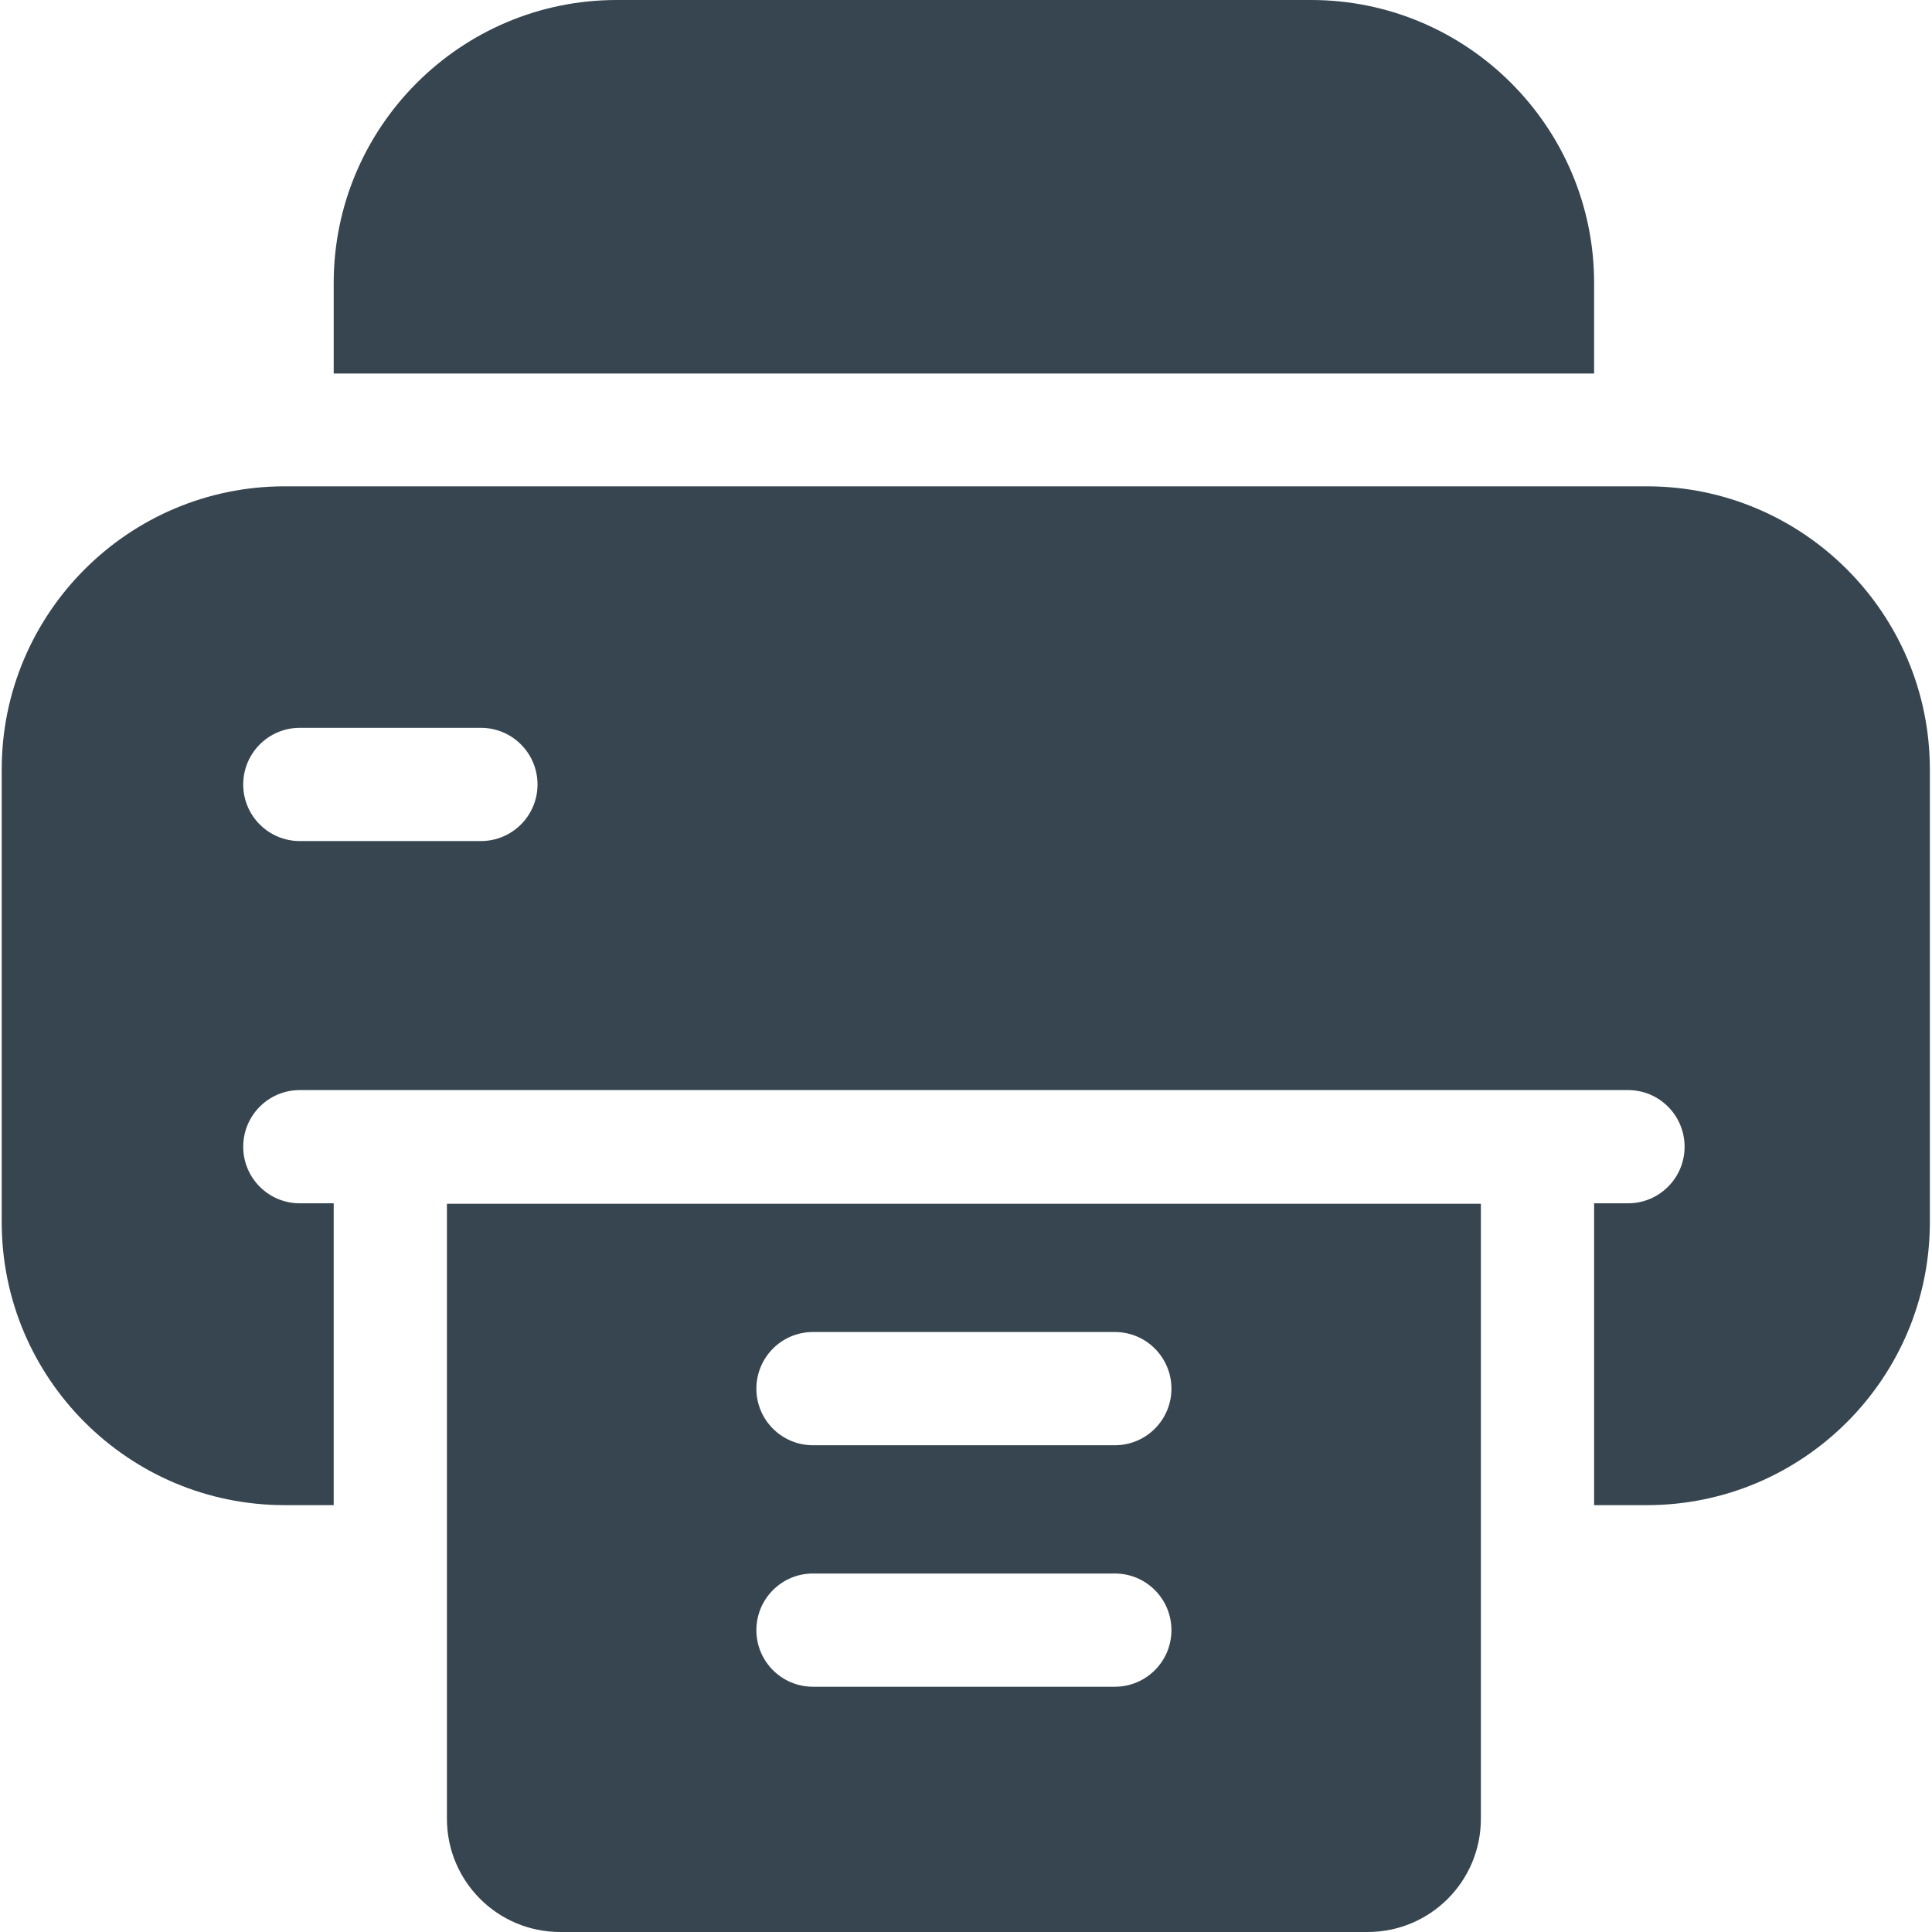 <svg width="18" height="18" viewBox="0 0 18 18" fill="none" xmlns="http://www.w3.org/2000/svg">
<g clip-path="url(#clip0_1363_4739)">
<path d="M14.852 3.48V2.637C14.852 1.183 13.669 0 12.215 0H5.746C4.292 0 3.109 1.183 3.109 2.637V3.48H14.852ZM4.164 11.215V16.945C4.164 17.528 4.636 18 5.219 18H12.742C13.325 18 13.797 17.528 13.797 16.945V11.215H4.164ZM10.387 15.715H7.574C7.283 15.715 7.047 15.479 7.047 15.188C7.047 14.896 7.283 14.66 7.574 14.66H10.387C10.678 14.66 10.914 14.896 10.914 15.188C10.914 15.479 10.678 15.715 10.387 15.715ZM10.387 13.465H7.574C7.283 13.465 7.047 13.229 7.047 12.938C7.047 12.646 7.283 12.41 7.574 12.41H10.387C10.678 12.41 10.914 12.646 10.914 12.938C10.914 13.229 10.678 13.465 10.387 13.465Z" fill="#36454F"/>
<path d="M15.344 4.531H2.652C1.198 4.531 0.016 5.714 0.016 7.168V11.387C0.016 12.841 1.198 14.023 2.652 14.023H3.109V11.211H2.793C2.502 11.211 2.266 10.975 2.266 10.684C2.266 10.392 2.502 10.156 2.793 10.156H15.168C15.459 10.156 15.695 10.392 15.695 10.684C15.695 10.975 15.459 11.211 15.168 11.211H14.852V14.023H15.344C16.798 14.023 17.98 12.841 17.98 11.387V7.168C17.98 5.714 16.798 4.531 15.344 4.531ZM4.48 7.836H2.793C2.502 7.836 2.266 7.6 2.266 7.309C2.266 7.017 2.502 6.781 2.793 6.781H4.48C4.772 6.781 5.008 7.017 5.008 7.309C5.008 7.6 4.772 7.836 4.48 7.836Z" fill="#36454F"/>
</g>
<defs>
<clipPath id="clip0_1363_4739">
<rect width="18" height="18" fill="white"/>
</clipPath>
</defs>
</svg>
